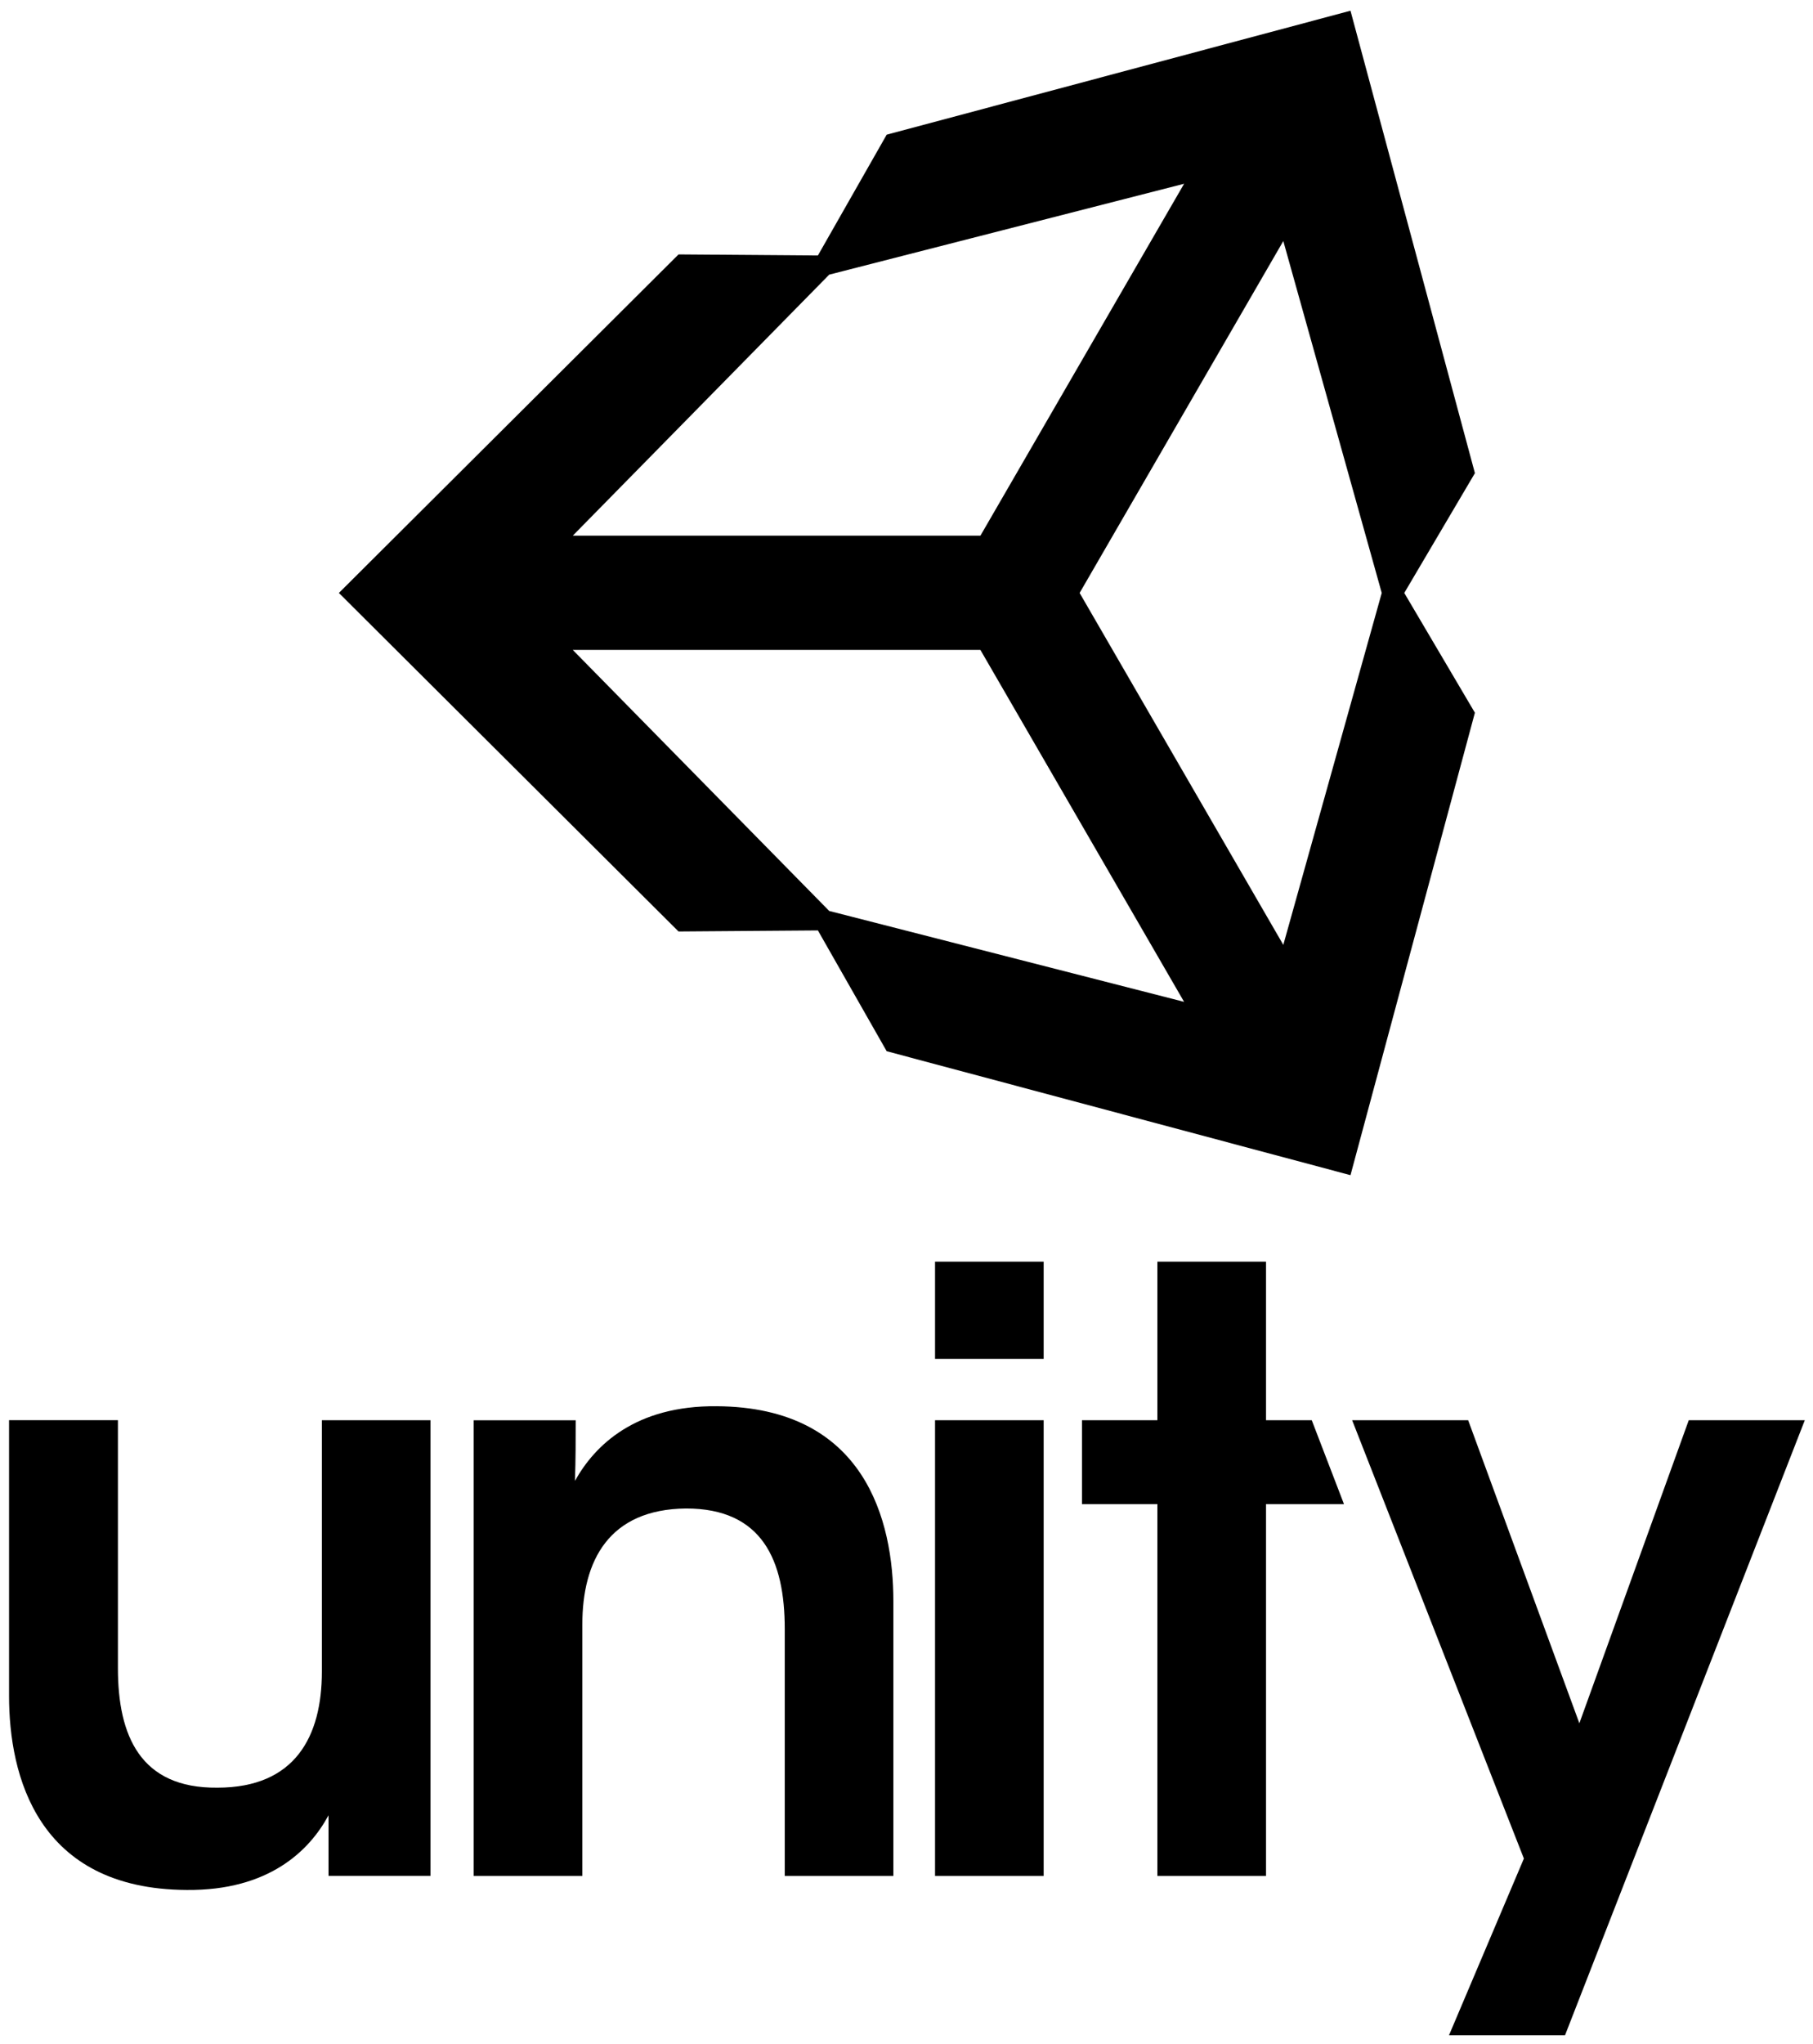 <svg xmlns="http://www.w3.org/2000/svg" viewBox="-3 -3 601 676" width="2219" height="2500"><g id="deeditor_bgCarrier" stroke-width="0">
    <rect id="dee_c_e" x="-3" y="-3" width="601" height="676" rx="0" fill="#ffffff" strokewidth="0"/>
  </g><g fill="#313131"><path d="M354.89 192.9l67.52-116.59 32.63 116.59-32.63 116.59zM322 211.78l67.52 116.59-117.64-30.11-85.01-86.49H322zm67.52-154.44L322 173.93H186.87l85.01-86.49 117.64-30.11zm96.41 95.88L444.68 0 290.93 41.07l-22.8 40.02-46.2-.35L109.34 192.9l112.59 112.16 46.2-.35 22.8 40.02 153.75 41.07 41.24-153.22-23.41-39.68 23.41-39.68M139.71 466.99H103.7v83.28c0 21.44-8.81 38.46-34.65 38.46-25.59.25-32.96-17.28-32.96-39.57v-82.18H0v91.33c0 26.35 9.32 64.05 58.88 64.31 27.2.25 40.67-12.96 47.02-24.74v20.08h33.81V466.98M154.03 617.97h36.01v-83.28c0-21.18 8.81-38.21 34.4-38.46 25.33 0 32.7 17.28 32.7 39.91v81.84h36.01v-90.99c0-26.69-9.32-64.31-58.54-64.64-26.94-.25-40.41 12.88-47.02 24.74.25-7.12.25-13.47.25-20.08h-33.81v150.98M306.96 466.99h36.01v150.98h-36.01zM306.96 446.65h36.01v-32.19h-36.01zM380.67 617.97h36.01V494.78h25.84l-10.68-27.79h-15.16v-52.53h-36.01v52.53h-25v27.79h25zM477.34 670.75h38.46l79.48-203.76h-38.47l-36.26 100.4-36.86-100.4h-38.46l56.93 145.22z" fill="#000000"/></g></svg>
